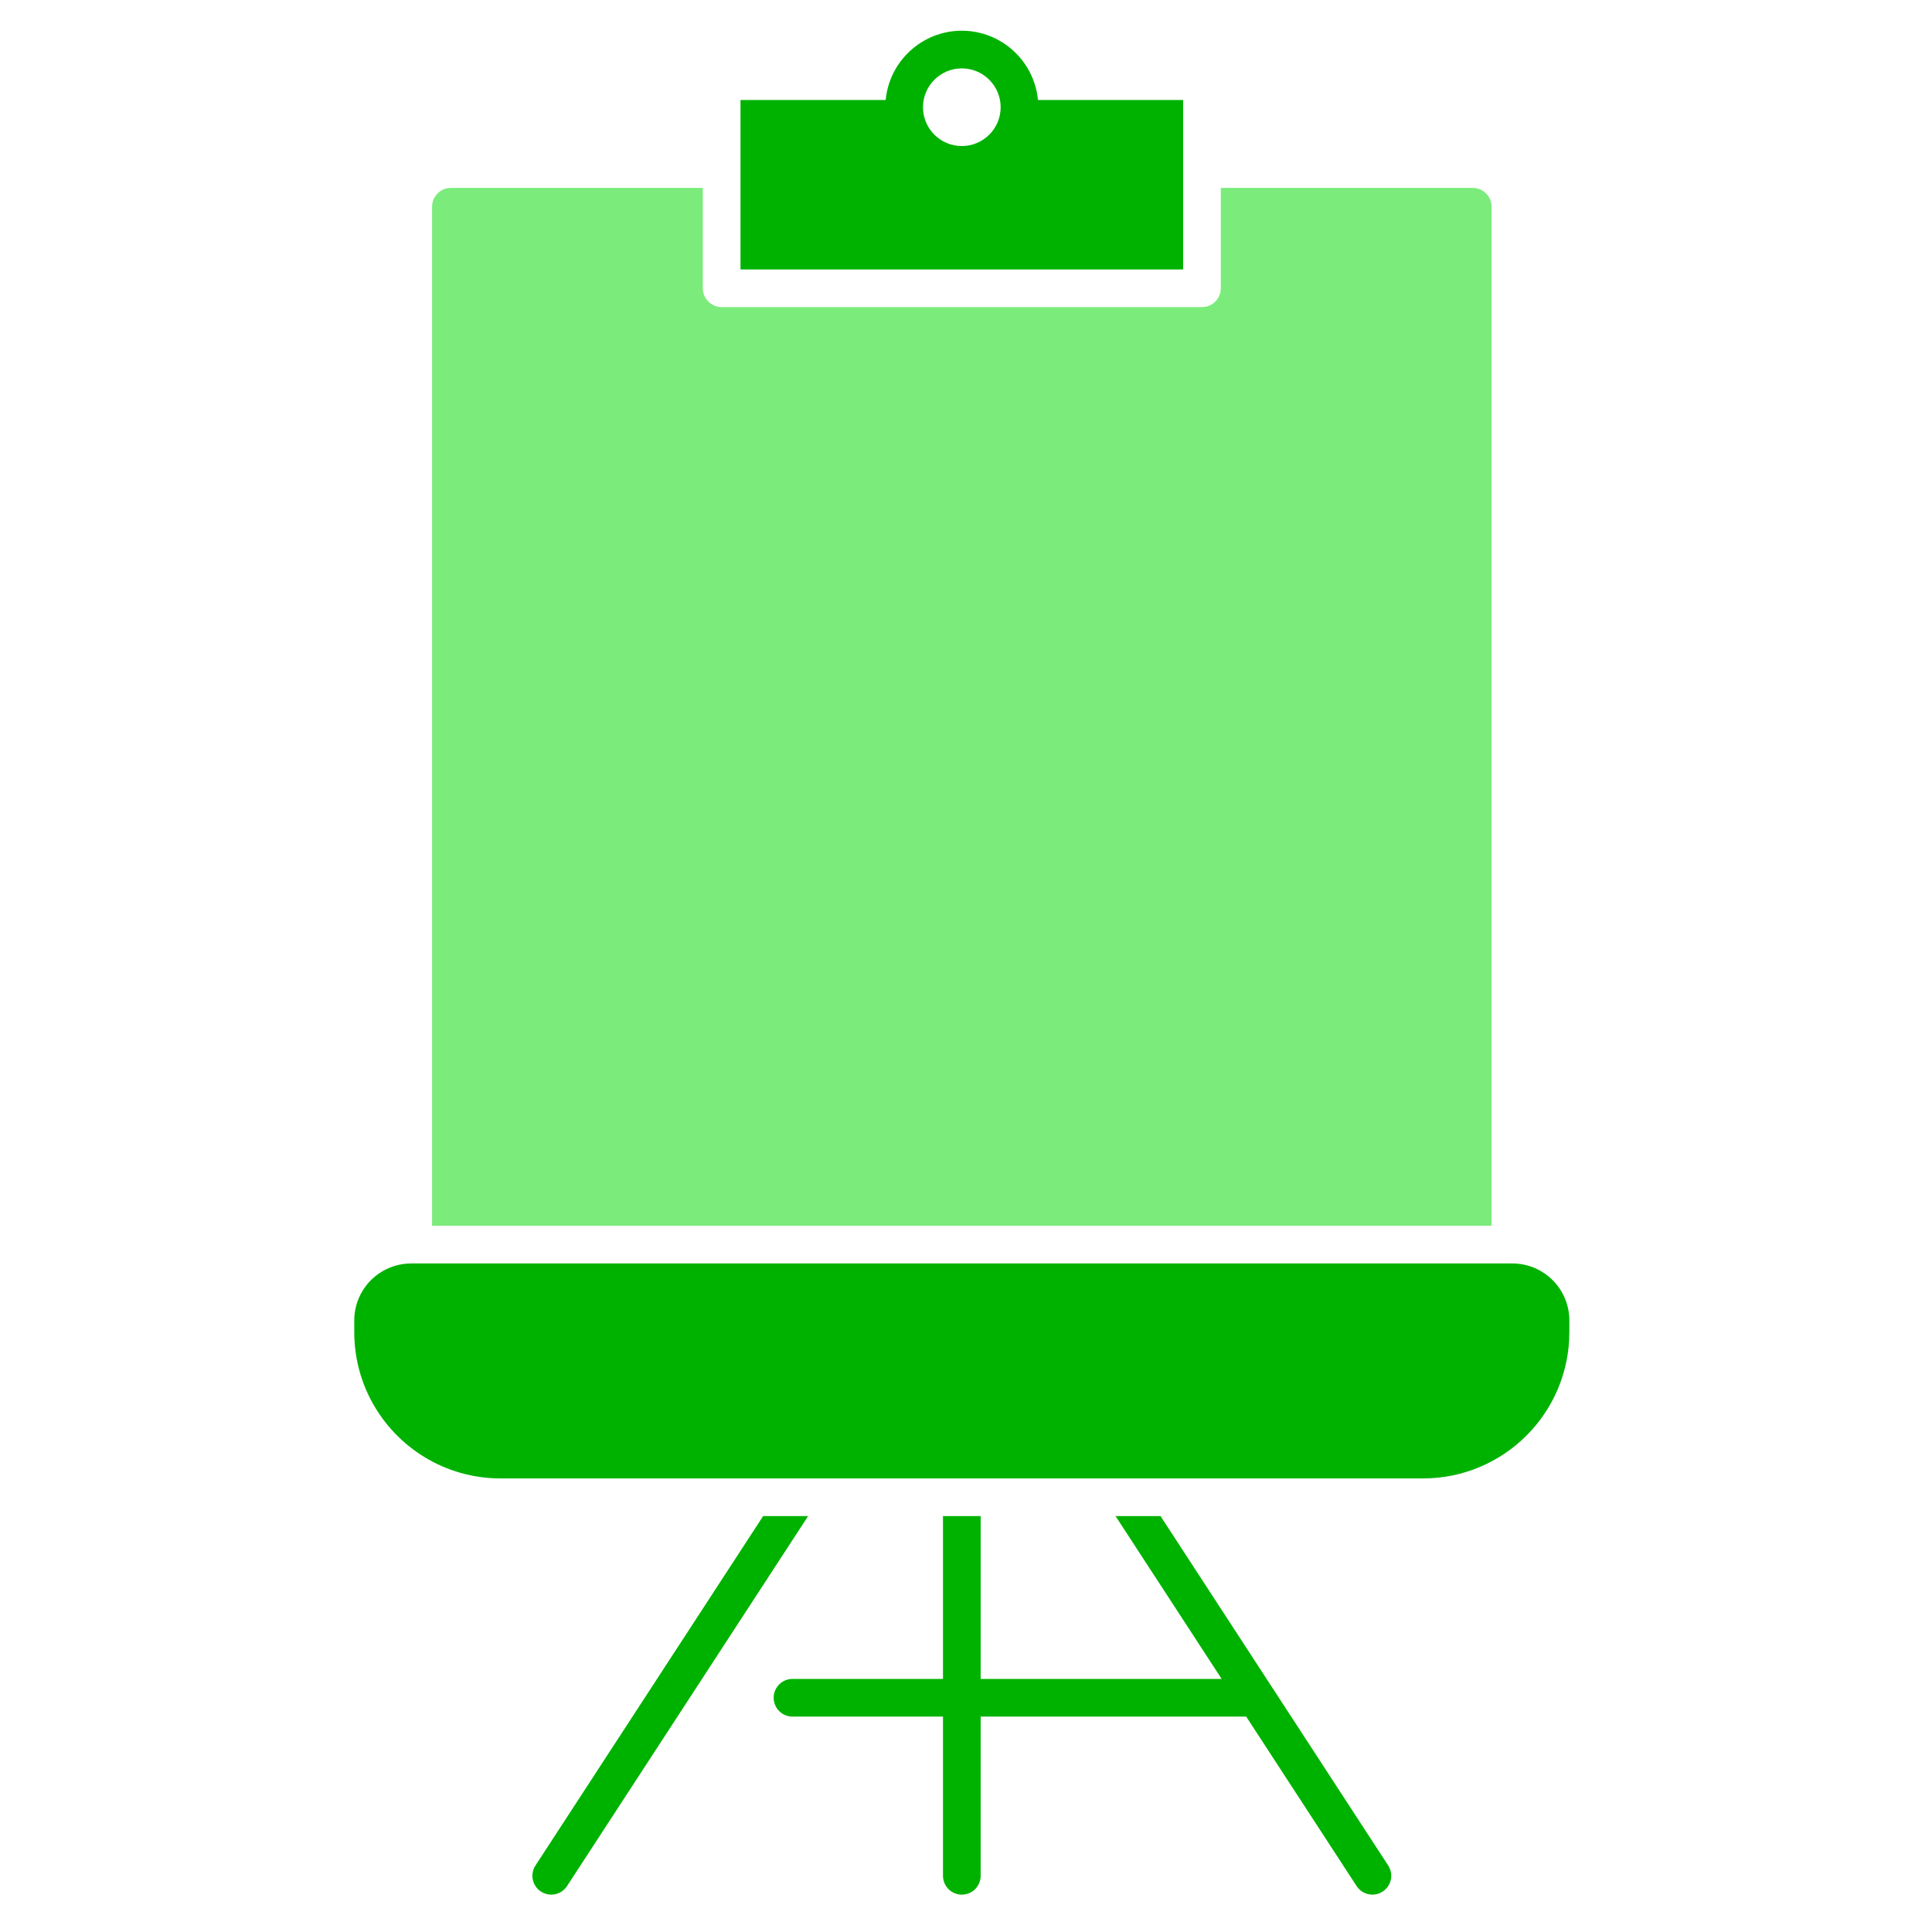 <?xml version="1.0" encoding="UTF-8" standalone="no"?>
<!-- Created with Inkscape (http://www.inkscape.org/) -->

<svg
   xmlns:dc="http://purl.org/dc/elements/1.1/"
   xmlns:cc="http://creativecommons.org/ns#"
   xmlns:rdf="http://www.w3.org/1999/02/22-rdf-syntax-ns#"
   xmlns:svg="http://www.w3.org/2000/svg"
   xmlns="http://www.w3.org/2000/svg"
   xmlns:sodipodi="http://sodipodi.sourceforge.net/DTD/sodipodi-0.dtd"
   xmlns:inkscape="http://www.inkscape.org/namespaces/inkscape"
   width="55mm"
   height="55mm"
   viewBox="0 0 194.882 194.882"
   id="svg5057"
   version="1.1"
   inkscape:version="0.91 r13725"
   sodipodi:docname="diy.svg">
  <defs
     id="defs5059" />
  <sodipodi:namedview
     id="base"
     pagecolor="#ffffff"
     bordercolor="#666666"
     borderopacity="1.0"
     inkscape:pageopacity="0.0"
     inkscape:pageshadow="2"
     inkscape:zoom="0.95703125"
     inkscape:cx="-102.28917"
     inkscape:cy="-26.155922"
     inkscape:document-units="px"
     inkscape:current-layer="layer1"
     showgrid="false"
     fit-margin-top="0"
     fit-margin-left="0"
     fit-margin-right="0"
     fit-margin-bottom="0"
     inkscape:window-width="1598"
     inkscape:window-height="879"
     inkscape:window-x="0"
     inkscape:window-y="19"
     inkscape:window-maximized="1" />
  <g
     inkscape:label="Capa 1"
     inkscape:groupmode="layer"
     id="layer1"
     transform="translate(-185.24,-311.324)">
    <g
       id="g77579"
       transform="matrix(1.138,0,0,1.138,-1797.771,-1248.578)">
      <path
         d="m 1810.184,1505.123 -20.181,30.972 c -0.504,0.772 -0.285,1.808 0.487,2.31 0.282,0.184 0.598,0.273 0.91,0.273 0.545,0 1.08,-0.266 1.401,-0.758 l 21.369,-32.796 -3.986,0 z"
         style="fill:#00b200;fill-opacity:1;fill-rule:nonzero;stroke:none"
         id="path21206-2-6-4-8-23"
         inkscape:connector-curvature="0" />
      <path
         d="m 1881.647,1487.784 c 0,-1.046 -0.319,-2.019 -0.863,-2.825 -0.545,-0.807 -1.317,-1.448 -2.224,-1.831 -0.605,-0.255 -1.27,-0.398 -1.968,-0.398 l -97.596,0 c -1.048,0 -2.019,0.319 -2.826,0.864 -0.269,0.181 -0.519,0.387 -0.748,0.616 -0.458,0.457 -0.828,1.002 -1.083,1.606 -0.256,0.605 -0.398,1.27 -0.398,1.968 l 0,1.029 c 0,2.239 0.568,4.345 1.565,6.183 2.197,4.044 6.481,6.789 11.406,6.789 l 81.76,0 c 3.583,0 6.826,-1.451 9.174,-3.799 2.346,-2.347 3.799,-5.591 3.799,-9.172 l 0,-1.029 z"
         style="fill:#00b200;fill-opacity:1;fill-rule:nonzero;stroke:none"
         id="path21210-7-4-1-0-5"
         inkscape:connector-curvature="0" />
      <path
         d="m 1845.407,1505.123 -3.986,0 9.404,14.433 -21.36,0 0,-14.433 -3.339,0 0,14.433 -13.339,0 c -0.922,0 -1.67,0.749 -1.67,1.67 0,0.922 0.748,1.67 1.67,1.67 l 13.339,0 0,14.111 c 0,0.923 0.748,1.67 1.67,1.67 0.922,0 1.669,-0.747 1.669,-1.67 l 0,-14.111 23.536,0 9.789,15.024 c 0.321,0.49 0.856,0.757 1.401,0.757 0.312,0 0.627,-0.089 0.91,-0.273 0.772,-0.503 0.991,-1.538 0.487,-2.31 l -20.181,-30.972 z"
         style="fill:#00b200;fill-opacity:1;fill-rule:nonzero;stroke:none"
         id="path21214-7-8-9-5-4"
         inkscape:connector-curvature="0" />
      <path
         d="m 1873.083,1387.395 -22.331,0 0,8.896 c 0,0.921 -0.746,1.669 -1.669,1.669 l -42.575,0 c -0.922,0 -1.669,-0.748 -1.669,-1.669 l 0,-8.896 -22.331,0 c -0.922,0 -1.669,0.748 -1.669,1.669 l 0,90.327 93.912,0 0,-90.327 c 0,-0.921 -0.746,-1.669 -1.669,-1.669"
         style="fill:#7beb7b;fill-opacity:1;fill-rule:nonzero;stroke:none"
         id="path21218-2-9-3-2-81"
         inkscape:connector-curvature="0" />
      <path
         d="m 1827.795,1376.801 c 1.899,0 3.442,1.544 3.442,3.443 0,1.897 -1.544,3.442 -3.442,3.442 -1.899,0 -3.442,-1.545 -3.442,-3.442 0,-1.899 1.544,-3.443 3.442,-3.443 m 6.749,2.803 c -0.324,-3.44 -3.225,-6.141 -6.749,-6.141 -3.524,0 -6.425,2.701 -6.749,6.141 l -12.869,0 0,15.019 39.235,0 0,-15.019 -12.869,0 z"
         style="fill:#00b200;fill-opacity:1;fill-rule:nonzero;stroke:none"
         id="path21222-1-3-8-1-0"
         inkscape:connector-curvature="0" />
    </g>
  </g>
</svg>
